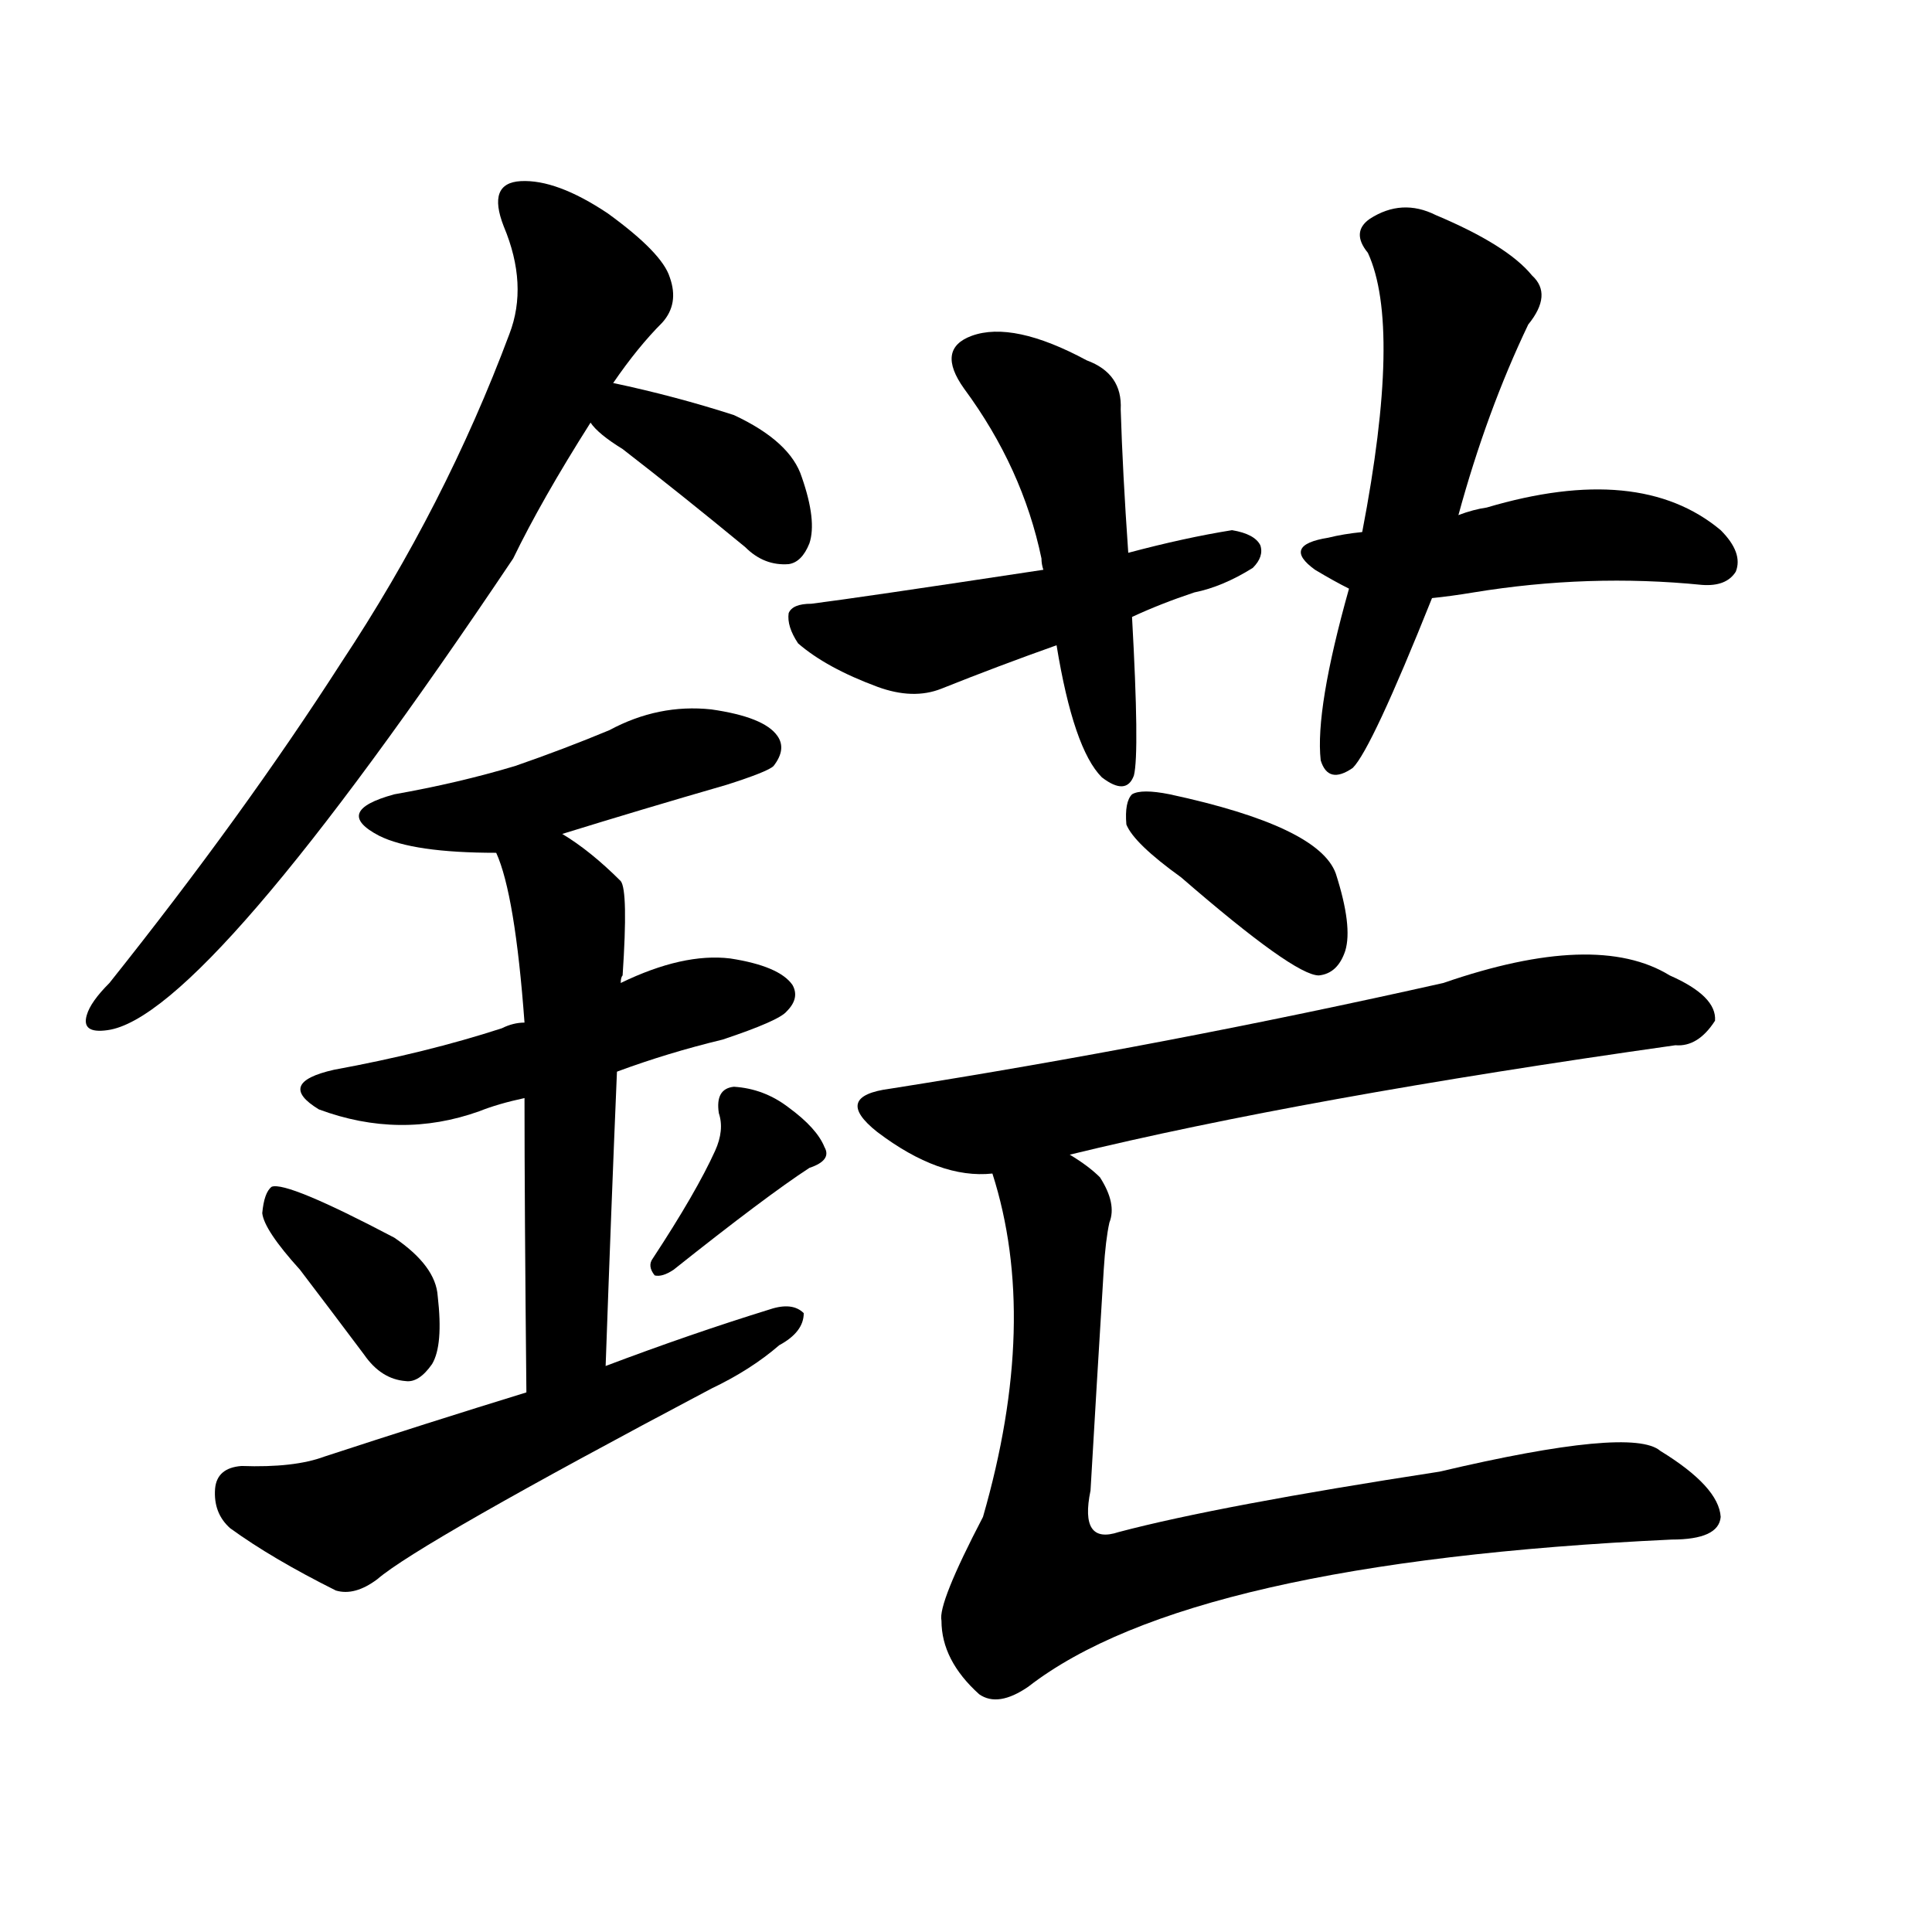 <svg version="1.1" viewBox="0 0 1024 1024" xmlns="http://www.w3.org/2000/svg">
  
  <g transform="scale(1, -1) translate(0, -900)">
    <style type="text/css">
        .origin {display:none;}
        .hide {display:none;}
        .stroke {fill: #000000;}
    </style>

    <path d="M 325 697 Q 338 716 351 729 Q 360 739 355 753 Q 351 766 322 787 Q 295 805 276 804 Q 258 803 267 780 Q 280 749 270 723 Q 236 632 181 549 Q 129 468 58 379 Q 48 369 46 362 Q 43 352 57 354 Q 109 361 272 604 Q 287 635 313 676 L 325 697 Z" fill="lightgray" class="stroke"/>
    <path d="M 313 676 Q 317 670 330 662 Q 361 638 395 610 Q 405 600 418 601 Q 425 602 429 612 Q 433 624 425 647 Q 419 666 389 680 Q 358 690 325 697 C 296 703 294 699 313 676 Z" fill="lightgray" class="stroke"/>
    <path d="M 298 458 Q 340 471 385 484 Q 407 491 410 494 Q 417 503 412 510 Q 405 520 377 524 Q 349 527 323 513 Q 299 503 273 494 Q 243 485 209 479 Q 176 470 201 457 Q 219 448 263 448 L 298 458 Z" fill="lightgray" class="stroke"/>
    <path d="M 327 332 Q 354 342 383 349 Q 413 359 417 364 Q 424 371 420 378 Q 413 388 387 392 Q 362 395 329 379 L 278 358 Q 272 358 266 355 Q 226 342 177 333 Q 146 326 169 312 Q 212 296 254 311 Q 264 315 278 318 L 327 332 Z" fill="lightgray" class="stroke"/>
    <path d="M 321 176 Q 324 261 327 332 L 329 379 Q 329 382 330 383 Q 333 428 329 433 Q 313 449 298 458 C 273 474 253 476 263 448 Q 273 426 278 358 L 278 318 Q 278 261 279 162 C 279 132 320 146 321 176 Z" fill="lightgray" class="stroke"/>
    <path d="M 159 227 Q 175 206 193 182 Q 202 169 215 168 Q 222 167 229 177 Q 235 187 232 213 Q 231 229 209 244 Q 152 274 144 271 Q 140 268 139 257 Q 140 248 159 227 Z" fill="lightgray" class="stroke"/>
    <path d="M 379 290 Q 369 268 346 233 Q 343 229 347 224 Q 351 223 357 227 Q 406 266 429 281 Q 441 285 437 292 Q 433 302 418 313 Q 405 323 389 324 Q 379 323 381 310 Q 384 301 379 290 Z" fill="lightgray" class="stroke"/>
    <path d="M 279 162 Q 227 146 172 128 Q 156 122 128 123 Q 115 122 114 111 Q 113 98 122 90 Q 144 74 178 57 Q 188 54 200 63 Q 222 82 377 164 Q 398 174 413 187 Q 426 194 426 204 Q 420 210 408 206 Q 366 193 321 176 L 279 162 Z" fill="lightgray" class="stroke"/>
    <path d="M 759 583 Q 769 584 781 586 Q 842 596 902 590 Q 915 589 920 597 Q 924 607 912 619 Q 869 655 788 631 Q 781 630 773 627 L 722 618 Q 712 617 704 615 Q 679 611 697 598 Q 707 592 715 588 L 759 583 Z" fill="lightgray" class="stroke"/>
    <path d="M 598 607 Q 595 650 594 683 Q 595 702 576 709 Q 537 730 515 722 Q 496 715 511 694 Q 542 652 552 604 Q 552 601 553 598 L 560 558 Q 569 503 584 488 Q 597 478 601 489 Q 604 501 600 573 L 598 607 Z" fill="lightgray" class="stroke"/>
    <path d="M 773 627 Q 788 682 810 728 Q 823 744 812 754 Q 799 770 761 786 Q 743 795 726 784 Q 716 777 725 766 Q 743 727 722 618 L 715 588 Q 697 524 700 497 Q 704 484 717 493 Q 727 503 759 583 L 773 627 Z" fill="lightgray" class="stroke"/>
    <path d="M 626 435 Q 686 383 699 383 Q 709 384 713 396 Q 717 409 708 437 Q 699 462 620 479 Q 605 482 600 479 Q 596 475 597 463 Q 601 453 626 435 Z" fill="lightgray" class="stroke"/>
    <path d="M 567 288 Q 690 318 888 346 Q 900 345 909 359 Q 910 372 885 383 Q 846 407 765 379 Q 618 346 472 323 Q 441 319 465 300 Q 498 275 526 278 L 567 288 Z" fill="lightgray" class="stroke"/>
    <path d="M 526 278 Q 551 200 521 96 Q 497 50 499 41 Q 499 20 519 2 Q 529 -5 545 6 Q 630 72 886 84 Q 911 84 912 96 Q 911 112 880 131 Q 865 144 763 120 Q 646 102 593 88 Q 572 81 578 110 Q 581 162 585 227 Q 586 243 588 252 Q 592 262 583 276 Q 577 282 567 288 C 543 306 518 307 526 278 Z" fill="lightgray" class="stroke"/>
    <path d="M 600 573 Q 615 580 633 586 Q 648 589 664 599 Q 670 605 668 611 Q 665 617 653 619 Q 628 615 598 607 L 553 598 Q 454 583 430 580 Q 420 580 418 575 Q 417 568 423 559 Q 438 546 465 536 Q 484 529 499 535 Q 529 547 560 558 L 600 573 Z" fill="lightgray" class="stroke"/></g>
</svg>